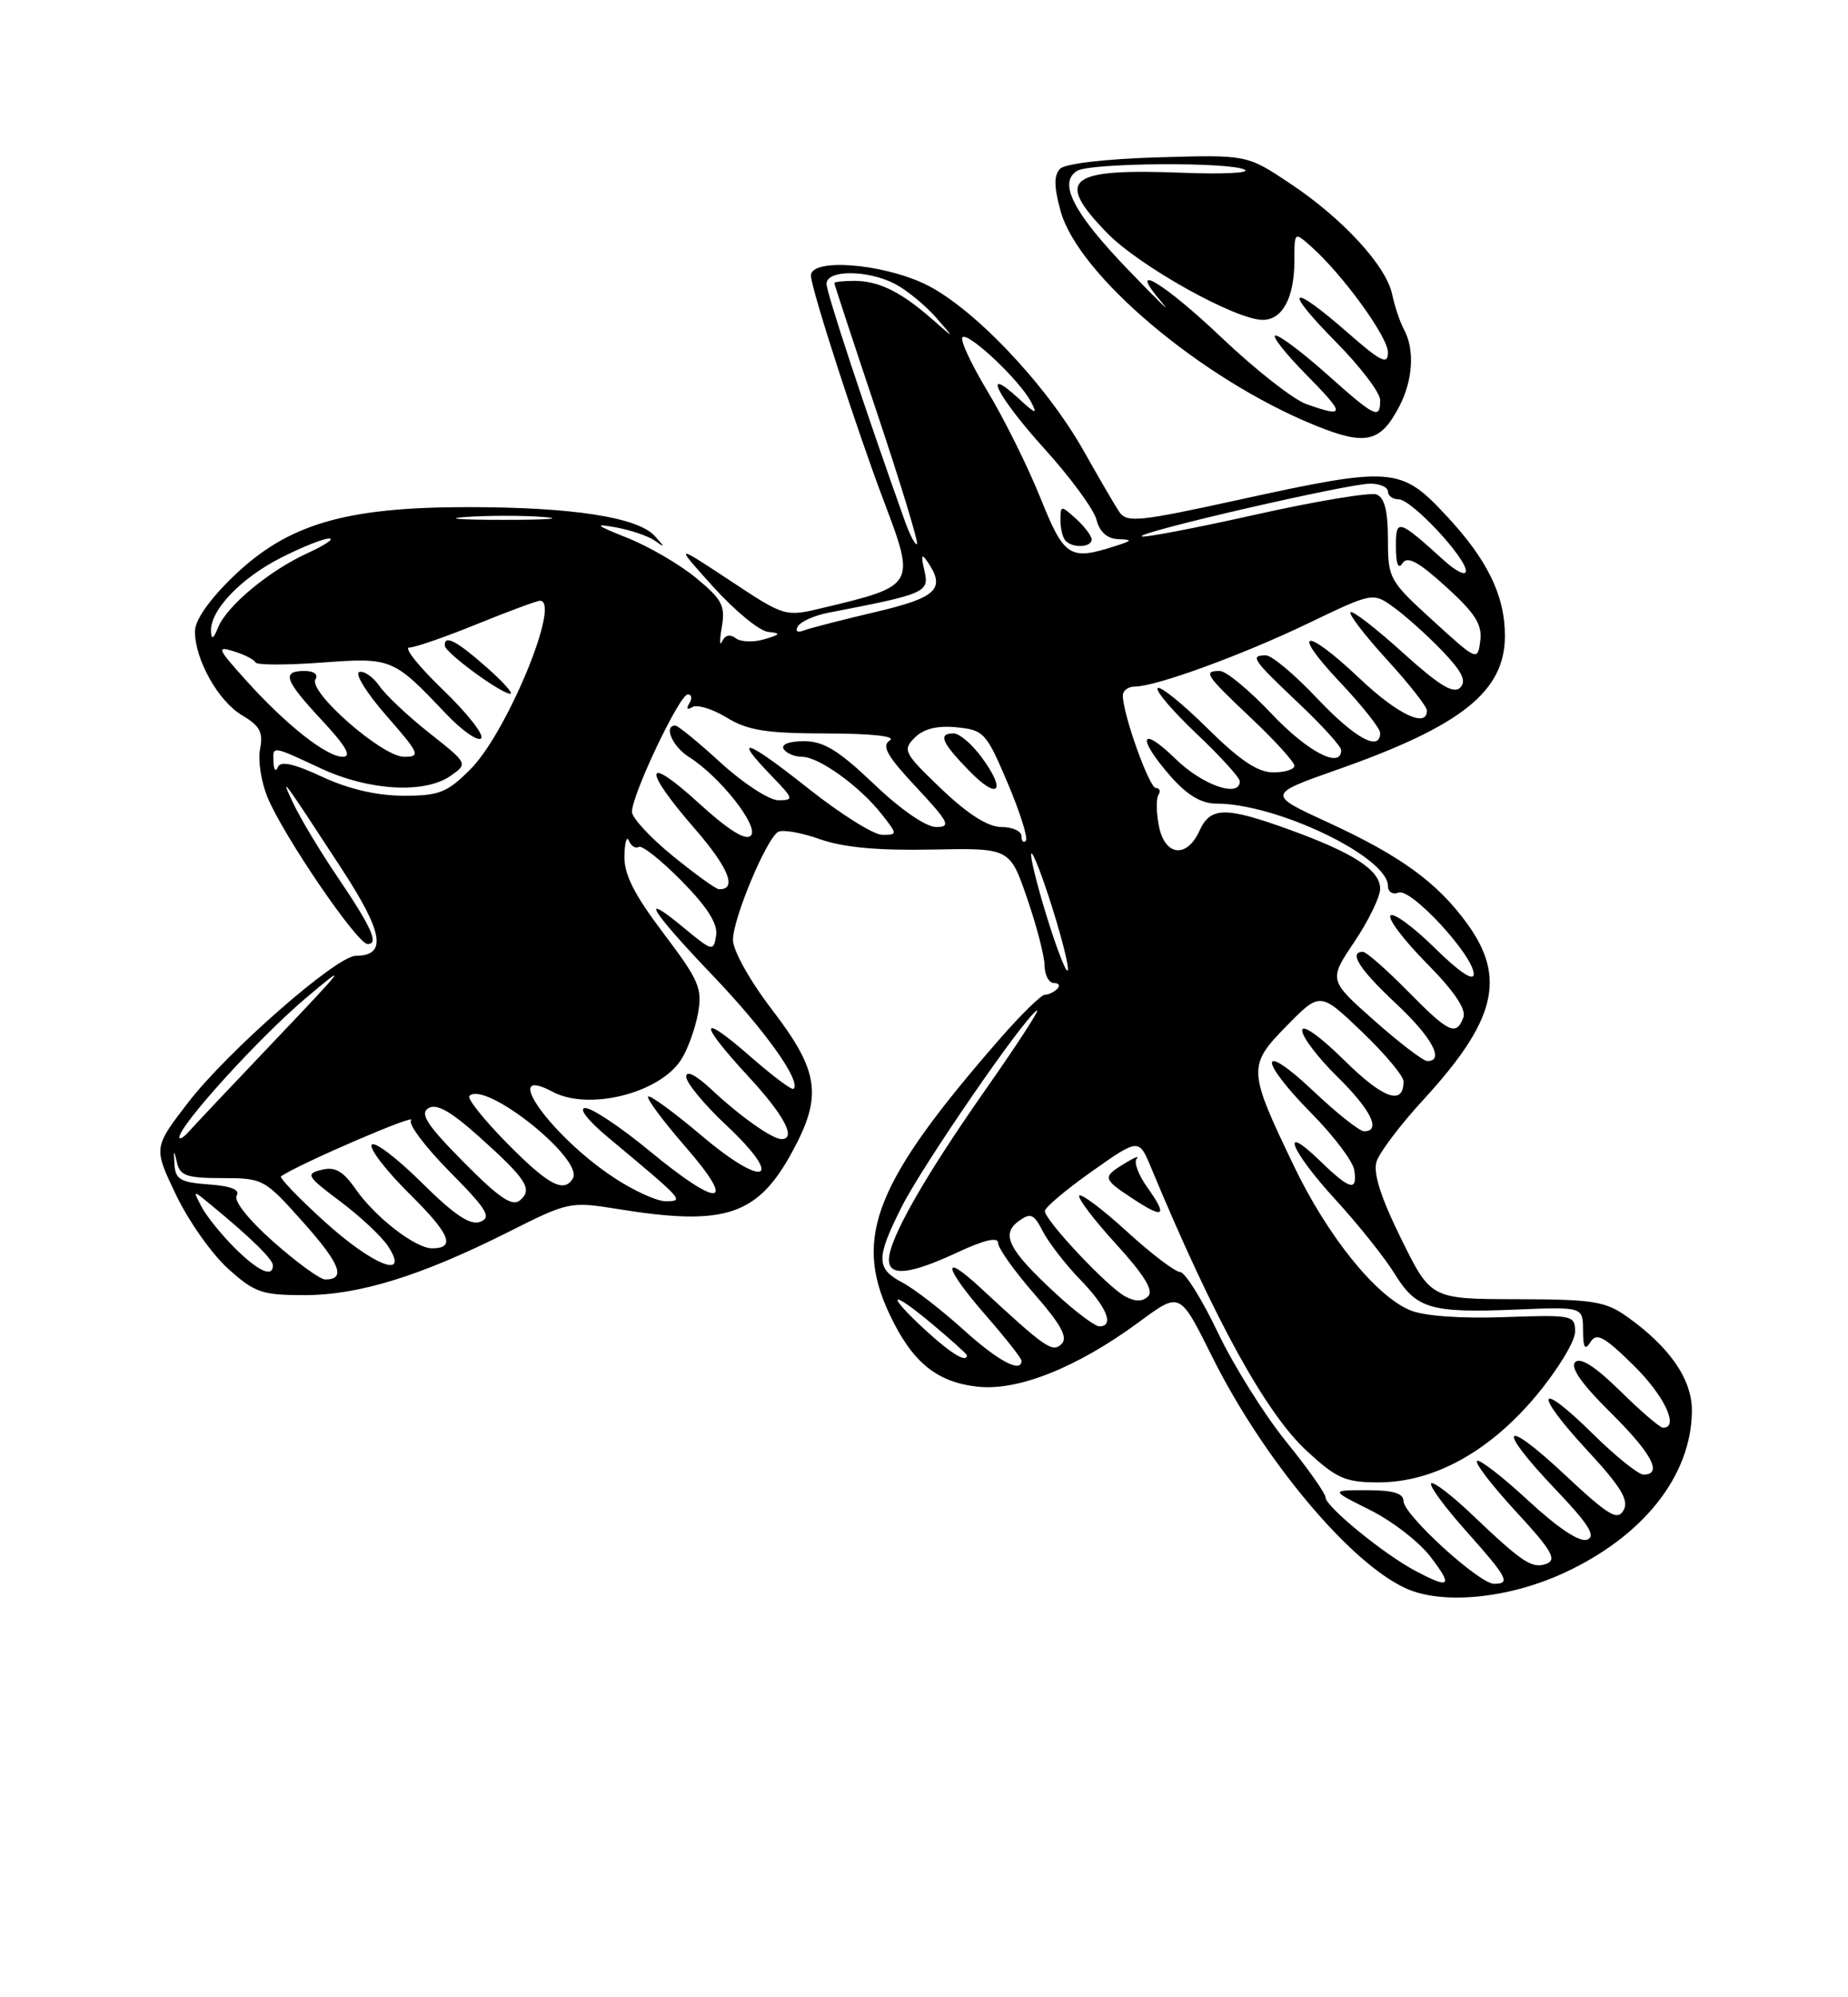 <?xml version="1.0" encoding="UTF-8" standalone="no"?>
<!DOCTYPE svg PUBLIC "-//W3C//DTD SVG 1.1//EN" "http://www.w3.org/Graphics/SVG/1.1/DTD/svg11.dtd" >
<svg xmlns="http://www.w3.org/2000/svg" xmlns:xlink="http://www.w3.org/1999/xlink" version="1.1" viewBox="0 0 237 256">
 <g >
 <path fill="currentColor"
d=" M 200.50 201.64 C 210.74 196.95 216.93 189.13 216.98 180.83 C 217.00 176.80 214.16 172.68 208.69 168.78 C 205.90 166.79 204.32 166.54 194.52 166.52 C 183.50 166.50 183.50 166.50 179.68 158.75 C 177.07 153.46 176.08 150.34 176.54 148.88 C 176.91 147.71 179.61 144.14 182.54 140.96 C 191.83 130.85 193.21 125.34 188.17 118.40 C 184.35 113.13 179.66 109.71 170.33 105.42 C 162.50 101.82 162.50 101.82 171.50 98.65 C 187.45 93.04 193.00 88.62 193.00 81.50 C 193.00 76.32 190.75 71.71 185.42 66.02 C 179.64 59.83 178.54 59.75 158.73 64.09 C 146.09 66.86 144.50 67.02 143.55 65.62 C 142.97 64.76 140.93 61.25 139.00 57.83 C 134.14 49.18 124.62 39.21 118.50 36.35 C 112.88 33.73 104.00 33.09 104.00 35.32 C 104.00 36.92 109.84 54.97 113.40 64.37 C 117.43 75.01 117.38 75.09 105.59 77.90 C 100.68 79.08 100.68 79.08 93.59 74.39 C 86.50 69.71 86.50 69.71 91.50 75.25 C 94.25 78.29 97.40 80.88 98.50 80.99 C 100.20 81.17 100.13 81.31 98.00 81.94 C 96.62 82.35 94.98 82.29 94.35 81.80 C 93.63 81.25 92.97 81.41 92.61 82.21 C 92.29 82.92 92.27 82.09 92.57 80.37 C 93.04 77.65 92.60 76.82 89.30 74.10 C 87.21 72.37 83.25 70.06 80.50 68.96 C 76.33 67.30 76.08 67.07 79.00 67.60 C 80.92 67.95 83.17 68.72 84.00 69.31 C 85.30 70.25 85.30 70.17 83.98 68.71 C 81.79 66.29 73.43 65.00 59.97 65.00 C 44.26 65.00 36.88 67.18 29.93 73.88 C 26.85 76.85 25.00 79.49 25.00 80.92 C 25.00 84.55 28.00 89.89 31.06 91.69 C 33.33 93.03 33.78 93.87 33.35 96.00 C 33.06 97.45 33.50 100.26 34.33 102.24 C 36.40 107.21 45.82 121.00 47.14 121.00 C 48.63 121.00 47.68 118.89 43.17 112.23 C 41.03 109.08 38.54 104.92 37.63 103.00 C 35.80 99.14 36.13 99.58 43.82 111.36 C 49.19 119.59 49.66 122.49 45.62 122.51 C 43.15 122.52 29.14 134.79 24.09 141.36 C 19.68 147.10 19.68 147.10 22.57 153.14 C 24.15 156.46 27.15 160.71 29.23 162.59 C 32.65 165.68 33.58 166.00 39.03 166.00 C 46.04 166.00 53.95 163.55 65.15 157.93 C 72.92 154.02 73.12 153.98 79.27 154.97 C 92.95 157.19 97.15 155.82 101.59 147.65 C 105.51 140.46 105.06 137.31 99.03 129.44 C 96.19 125.74 94.00 121.83 94.00 120.47 C 94.00 117.74 98.25 107.58 99.78 106.63 C 100.33 106.29 102.75 106.71 105.14 107.56 C 108.16 108.62 112.58 109.03 119.50 108.89 C 129.50 108.69 129.50 108.69 131.71 115.09 C 132.93 118.62 133.95 122.51 133.96 123.75 C 133.98 124.99 134.52 126.00 135.17 126.00 C 135.81 126.00 136.00 126.34 135.58 126.75 C 135.17 127.16 134.46 127.50 134.00 127.50 C 133.54 127.50 130.99 129.99 128.33 133.03 C 112.30 151.38 109.41 158.52 114.05 168.38 C 116.95 174.56 120.07 177.14 125.34 177.73 C 130.52 178.32 138.10 175.30 145.99 169.51 C 151.40 165.53 151.24 165.46 155.51 174.00 C 162.07 187.13 173.15 200.35 180.31 203.59 C 184.99 205.71 193.40 204.90 200.50 201.64 Z  M 179.49 52.02 C 181.21 48.70 181.44 44.78 180.06 42.24 C 179.54 41.28 178.86 39.25 178.54 37.72 C 177.76 34.04 172.14 27.95 165.38 23.47 C 159.91 19.83 159.91 19.83 148.50 20.17 C 141.85 20.36 136.63 20.97 135.97 21.62 C 135.15 22.45 135.15 23.86 136.00 26.99 C 138.21 35.21 154.10 48.61 168.65 54.52 C 175.16 57.17 177.06 56.73 179.49 52.02 Z  M 181.50 201.33 C 177.47 199.20 170.00 193.09 170.00 191.94 C 170.00 191.43 167.72 188.20 164.93 184.76 C 162.14 181.31 158.20 175.02 156.18 170.78 C 154.15 166.53 151.97 163.04 151.33 163.03 C 150.69 163.01 147.63 160.69 144.55 157.87 C 141.46 155.05 138.70 152.96 138.42 153.24 C 138.15 153.52 140.25 156.30 143.11 159.43 C 146.70 163.36 147.98 165.42 147.26 166.14 C 146.54 166.86 145.61 166.86 144.29 166.16 C 142.03 164.95 134.00 156.41 134.00 155.22 C 134.00 154.77 136.71 152.48 140.03 150.14 C 146.06 145.89 146.06 145.89 147.64 149.70 C 155.77 169.21 162.33 181.13 167.62 186.00 C 171.43 189.51 172.54 190.00 176.78 190.00 C 183.88 190.00 191.05 186.05 197.06 178.83 C 199.78 175.56 202.00 171.91 202.00 170.70 C 202.00 168.57 201.71 168.51 192.89 168.82 C 187.29 169.02 182.64 168.68 180.85 167.94 C 176.45 166.12 170.28 158.47 165.97 149.51 C 160.02 137.13 159.99 136.60 165.02 131.48 C 169.30 127.12 169.30 127.12 174.65 132.23 C 177.59 135.04 180.00 137.91 180.00 138.61 C 180.00 141.76 177.40 140.84 172.40 135.90 C 169.28 132.82 167.00 131.20 167.00 132.08 C 167.00 132.91 169.03 135.57 171.50 138.00 C 175.82 142.24 177.18 145.00 174.94 145.00 C 174.36 145.00 171.43 142.68 168.44 139.85 C 161.51 133.30 161.29 135.70 168.18 142.69 C 171.03 145.57 173.51 148.85 173.68 149.97 C 174.11 152.78 173.13 152.52 169.30 148.80 C 163.99 143.66 165.51 147.49 171.27 153.76 C 174.17 156.92 177.58 161.19 178.85 163.25 C 181.64 167.77 183.46 168.31 194.48 167.85 C 203.00 167.50 203.00 167.50 203.02 170.50 C 203.03 172.78 203.26 173.14 203.98 172.00 C 204.75 170.77 205.73 171.30 209.46 174.96 C 213.44 178.86 215.40 183.00 213.28 183.00 C 212.89 183.00 210.42 180.88 207.79 178.29 C 204.61 175.16 202.68 173.92 202.01 174.59 C 201.35 175.25 202.85 177.40 206.51 181.01 C 211.83 186.27 213.29 189.00 210.78 189.00 C 210.11 189.00 207.20 186.66 204.31 183.81 C 197.15 176.74 196.54 178.31 203.52 185.85 C 207.88 190.56 208.94 192.29 208.22 193.57 C 207.44 194.96 206.29 194.27 200.65 188.99 C 192.60 181.46 191.81 182.85 199.54 190.95 C 203.73 195.35 204.71 196.90 203.55 197.34 C 202.59 197.71 199.84 195.89 195.99 192.33 C 192.66 189.25 189.70 186.96 189.42 187.25 C 189.13 187.54 191.40 190.47 194.45 193.78 C 198.92 198.60 199.69 199.90 198.38 200.41 C 196.51 201.13 195.32 200.35 188.77 194.12 C 186.17 191.64 183.82 189.85 183.54 190.13 C 183.26 190.41 185.27 193.15 188.02 196.23 C 193.36 202.22 193.77 203.00 191.61 203.00 C 189.70 203.00 180.00 194.15 180.00 192.41 C 180.00 191.40 178.67 191.00 175.30 191.00 C 170.61 191.00 170.61 191.00 175.72 193.55 C 178.54 194.95 182.02 197.65 183.47 199.55 C 186.37 203.35 185.98 203.71 181.50 201.33 Z  M 147.14 152.19 C 145.99 150.59 145.38 148.93 145.78 148.51 C 146.18 148.08 145.49 148.35 144.25 149.11 C 141.35 150.87 141.40 151.09 145.26 153.63 C 149.31 156.29 149.79 155.92 147.14 152.19 Z  M 123.50 170.38 C 120.75 167.90 117.26 165.20 115.75 164.40 C 112.34 162.60 112.32 161.29 115.62 154.72 C 118.29 149.40 131.23 130.59 132.97 129.52 C 133.49 129.20 130.52 133.78 126.36 139.71 C 118.49 150.94 114.00 158.84 114.00 161.47 C 114.00 163.64 116.69 163.36 122.75 160.54 C 126.22 158.92 128.00 158.51 128.00 159.31 C 128.00 159.98 130.09 162.92 132.63 165.83 C 136.06 169.75 136.98 171.42 136.15 172.25 C 134.98 173.42 134.12 172.82 125.75 165.07 C 120.59 160.29 121.04 162.43 126.50 168.68 C 128.97 171.51 131.00 174.09 131.00 174.41 C 131.00 176.06 127.98 174.44 123.50 170.38 Z  M 118.75 170.55 C 113.52 165.74 114.05 165.11 119.50 169.66 C 121.97 171.73 124.00 173.55 124.00 173.71 C 124.00 174.73 121.99 173.52 118.75 170.55 Z  M 135.41 165.81 C 129.36 160.23 128.32 158.22 130.62 156.53 C 132.18 155.40 132.58 155.57 133.76 157.86 C 134.51 159.31 136.67 162.09 138.56 164.04 C 141.96 167.55 142.96 170.00 140.98 170.00 C 140.42 170.00 137.91 168.12 135.41 165.81 Z  M 35.08 159.18 C 31.91 156.38 29.94 153.90 30.35 153.25 C 30.82 152.49 29.63 152.02 26.77 151.81 C 23.14 151.55 22.48 151.16 22.37 149.23 C 22.26 147.35 22.31 147.31 22.69 148.98 C 23.07 150.70 23.94 151.00 28.49 151.00 C 33.73 151.00 33.94 151.11 38.88 156.66 C 43.65 162.00 44.42 164.01 41.69 163.99 C 41.04 163.98 38.06 161.82 35.08 159.18 Z  M 30.06 159.91 C 28.36 158.21 26.46 155.85 25.84 154.66 C 24.71 152.50 24.71 152.50 27.10 154.47 C 32.17 158.64 35.00 161.41 35.00 162.19 C 35.00 163.81 33.09 162.93 30.06 159.91 Z  M 41.54 156.50 C 38.26 153.52 35.79 150.94 36.04 150.77 C 38.46 149.12 53.74 142.55 52.72 143.59 C 52.30 144.03 54.51 146.98 57.65 150.16 C 62.45 155.00 63.08 156.03 61.60 156.60 C 60.31 157.10 58.29 155.75 54.04 151.54 C 50.85 148.38 47.98 146.22 47.67 146.73 C 47.35 147.24 49.53 150.06 52.50 153.00 C 57.73 158.17 58.49 160.00 55.40 160.00 C 53.27 160.00 48.12 156.01 45.63 152.44 C 44.00 150.09 42.97 149.51 41.24 149.94 C 39.15 150.46 39.34 150.77 43.65 154.00 C 46.22 155.93 48.98 158.51 49.78 159.75 C 52.61 164.10 47.84 162.22 41.54 156.50 Z  M 59.44 148.93 C 54.76 144.21 53.81 142.74 54.94 142.04 C 55.97 141.40 57.79 142.42 61.44 145.69 C 67.54 151.15 68.37 152.45 66.67 153.86 C 65.68 154.68 63.97 153.51 59.44 148.93 Z  M 78.67 150.90 C 70.62 145.57 64.00 136.26 70.88 139.94 C 75.49 142.40 84.57 140.14 87.35 135.83 C 88.18 134.55 89.15 131.88 89.51 129.91 C 90.10 126.68 89.65 125.65 85.08 119.61 C 81.32 114.63 80.02 112.07 80.08 109.70 C 80.12 107.94 80.39 107.07 80.66 107.76 C 80.94 108.45 81.51 108.80 81.92 108.55 C 82.33 108.30 84.80 110.26 87.42 112.92 C 90.72 116.26 92.07 118.41 91.84 119.90 C 91.51 121.99 91.37 121.95 87.75 118.96 C 81.81 114.04 83.36 116.61 91.43 125.06 C 98.14 132.08 102.77 138.57 101.77 139.56 C 101.56 139.77 99.06 137.89 96.20 135.39 C 89.60 129.62 89.50 130.97 96.00 138.00 C 100.58 142.96 102.19 146.00 100.22 146.00 C 99.04 146.00 94.88 143.06 91.25 139.65 C 89.26 137.79 88.00 137.15 88.00 138.00 C 88.00 138.77 90.32 141.58 93.16 144.24 C 100.73 151.35 98.11 152.44 89.98 145.56 C 86.44 142.57 83.35 140.31 83.12 140.55 C 82.88 140.79 85.04 143.69 87.91 146.99 C 94.62 154.70 92.31 154.95 83.28 147.50 C 79.61 144.47 75.91 142.01 75.06 142.02 C 74.15 142.03 75.38 143.61 77.97 145.77 C 87.75 153.93 87.75 153.93 85.42 153.97 C 84.28 153.99 81.24 152.61 78.67 150.90 Z  M 65.02 146.52 C 62.05 143.51 59.88 140.79 60.20 140.47 C 62.22 138.45 74.96 148.63 73.46 151.06 C 72.30 152.95 70.32 151.89 65.02 146.52 Z  M 23.00 145.77 C 23.00 144.25 33.13 133.10 39.09 128.04 C 44.79 123.21 44.39 123.76 35.54 133.05 C 30.06 138.80 25.00 144.16 24.29 144.96 C 23.58 145.77 23.00 146.13 23.00 145.77 Z  M 176.25 130.81 C 170.39 125.62 170.39 125.62 173.70 120.71 C 175.51 118.01 177.00 114.95 177.00 113.92 C 177.00 111.54 173.65 109.35 165.42 106.36 C 157.14 103.36 155.24 103.38 153.82 106.50 C 152.20 110.05 149.40 109.73 148.63 105.90 C 148.29 104.19 148.26 102.39 148.56 101.90 C 148.87 101.40 148.72 101.00 148.24 101.00 C 147.39 101.00 144.00 91.53 144.00 89.16 C 144.00 88.52 144.69 88.00 145.53 88.00 C 148.24 88.00 159.26 83.98 167.78 79.89 C 176.07 75.91 176.07 75.91 178.78 77.87 C 180.28 78.95 183.05 81.44 184.95 83.41 C 187.52 86.10 188.11 87.29 187.26 88.14 C 186.41 88.99 184.55 87.85 179.89 83.64 C 176.47 80.54 173.45 78.21 173.20 78.47 C 172.94 78.72 175.05 81.46 177.87 84.55 C 180.69 87.63 183.00 90.57 183.00 91.08 C 183.00 93.36 179.25 91.58 174.41 87.00 C 167.31 80.28 165.40 80.61 171.85 87.44 C 174.68 90.43 177.00 93.36 177.00 93.94 C 177.00 96.41 173.77 94.64 168.91 89.50 C 166.05 86.47 163.10 84.00 162.35 84.00 C 160.26 84.00 160.61 84.52 166.50 90.09 C 169.53 92.95 172.00 95.67 172.00 96.15 C 172.00 98.61 167.68 96.36 163.09 91.50 C 160.23 88.47 157.24 86.00 156.44 86.00 C 154.25 86.00 154.57 86.48 160.50 92.09 C 163.53 94.95 166.00 97.67 166.00 98.15 C 166.00 98.62 164.78 99.00 163.28 99.00 C 161.31 99.00 158.97 97.43 154.81 93.31 C 151.64 90.18 148.79 87.88 148.47 88.20 C 148.15 88.52 150.39 91.14 153.44 94.03 C 156.50 96.93 159.00 99.67 159.00 100.15 C 159.00 102.30 154.22 100.64 150.79 97.30 C 146.24 92.85 145.72 94.47 150.10 99.47 C 152.26 101.93 154.06 103.00 156.00 103.00 C 163.76 103.00 178.00 109.83 178.00 113.56 C 178.00 114.32 178.61 114.70 179.37 114.41 C 180.97 113.80 189.00 122.50 189.00 124.85 C 189.00 125.84 187.14 124.59 184.02 121.52 C 181.29 118.83 178.72 116.94 178.33 117.34 C 177.94 117.73 180.02 120.48 182.95 123.45 C 186.50 127.04 188.07 129.37 187.67 130.42 C 186.74 132.84 185.82 132.40 180.50 127.00 C 177.79 124.25 175.22 122.00 174.79 122.00 C 172.91 122.00 174.34 124.24 179.00 128.60 C 183.64 132.94 185.31 136.00 183.05 136.00 C 182.53 136.00 179.46 133.66 176.25 130.81 Z  M 134.19 117.30 C 132.92 113.17 132.06 109.61 132.27 109.40 C 132.48 109.19 133.71 112.38 135.00 116.50 C 136.29 120.62 137.16 124.17 136.92 124.40 C 136.69 124.63 135.46 121.44 134.19 117.30 Z  M 86.30 109.72 C 83.44 107.40 81.08 104.86 81.05 104.08 C 80.98 101.99 87.14 89.00 88.21 89.00 C 88.71 89.00 88.80 89.52 88.40 90.15 C 87.98 90.85 88.13 91.04 88.79 90.63 C 89.39 90.26 91.37 90.86 93.19 91.97 C 95.89 93.62 98.25 94.00 106.00 94.01 C 111.86 94.02 114.97 94.37 114.11 94.91 C 113.03 95.60 113.77 96.91 117.50 100.89 C 121.70 105.39 122.01 106.00 120.06 106.00 C 118.75 106.00 115.51 103.77 112.09 100.50 C 107.54 96.17 105.64 95.00 103.10 95.00 C 101.21 95.00 100.14 95.41 100.50 96.00 C 100.84 96.55 101.90 97.00 102.86 97.00 C 105.01 97.00 110.25 100.77 113.06 104.34 C 115.13 106.98 115.13 107.00 113.14 107.00 C 112.03 107.00 107.73 104.29 103.57 100.99 C 95.73 94.76 93.79 94.13 98.99 99.49 C 101.79 102.38 101.84 102.57 99.83 102.57 C 98.66 102.57 95.34 100.42 92.46 97.79 C 89.58 95.15 86.95 93.00 86.61 93.00 C 85.07 93.00 86.24 95.69 88.35 97.02 C 92.34 99.53 97.42 105.98 96.29 107.11 C 95.62 107.78 93.43 106.41 89.64 102.96 C 82.63 96.55 82.30 98.39 89.06 106.17 C 93.46 111.22 94.60 114.06 92.19 113.97 C 91.81 113.96 89.16 112.05 86.30 109.72 Z  M 131.00 107.17 C 131.00 106.53 129.84 106.00 128.43 106.00 C 126.71 106.00 124.14 104.37 120.73 101.12 C 115.93 96.54 115.72 96.13 117.31 94.55 C 118.45 93.41 120.18 92.98 122.67 93.22 C 126.18 93.56 126.49 93.91 129.24 100.39 C 130.83 104.14 131.87 107.46 131.56 107.77 C 131.25 108.08 131.00 107.81 131.00 107.17 Z  M 125.88 97.05 C 124.64 95.37 123.03 94.00 122.31 94.00 C 120.27 94.00 120.73 95.13 124.24 98.74 C 128.02 102.65 129.15 101.48 125.88 97.05 Z  M 41.31 99.56 C 37.68 97.87 35.97 97.50 35.64 98.32 C 35.37 98.97 35.12 98.71 35.08 97.75 C 34.98 95.55 34.78 95.52 41.15 98.49 C 47.32 101.36 54.46 101.77 57.79 99.44 C 60.02 97.87 60.02 97.87 55.10 93.98 C 52.39 91.85 49.50 89.13 48.67 87.94 C 47.84 86.75 46.67 85.94 46.07 86.14 C 45.47 86.34 47.04 88.87 49.57 91.75 C 53.83 96.62 53.99 97.00 51.81 97.00 C 49.02 97.00 39.48 88.65 40.46 87.07 C 40.84 86.44 40.26 86.00 39.06 86.00 C 36.07 86.00 36.48 87.17 41.32 92.36 C 44.39 95.66 45.15 97.00 43.96 97.00 C 41.86 97.00 36.63 92.86 31.46 87.10 C 27.88 83.12 27.74 82.78 30.00 83.49 C 31.38 83.91 32.61 84.55 32.76 84.90 C 32.90 85.25 36.69 85.26 41.19 84.93 C 50.24 84.26 50.41 84.33 57.17 91.46 C 59.23 93.63 61.27 95.06 61.70 94.64 C 62.13 94.21 59.93 91.42 56.83 88.43 C 53.72 85.44 51.76 83.00 52.48 83.00 C 53.20 83.00 57.10 81.65 61.15 80.00 C 65.19 78.36 68.84 77.01 69.25 77.00 C 72.00 76.99 65.01 93.92 60.33 98.60 C 57.33 101.60 56.32 102.00 51.72 101.99 C 48.32 101.98 44.69 101.14 41.31 99.56 Z  M 62.42 85.54 C 58.54 82.12 56.97 81.30 57.04 82.75 C 57.08 83.64 64.10 88.81 65.42 88.92 C 65.92 88.97 64.57 87.44 62.42 85.54 Z  M 183.75 79.53 C 178.16 74.44 178.00 74.15 178.00 69.12 C 178.00 65.50 177.56 63.77 176.54 63.38 C 175.74 63.07 168.72 64.24 160.94 65.98 C 153.17 67.72 146.63 68.96 146.41 68.75 C 145.88 68.21 172.94 61.98 175.75 61.99 C 176.99 62.00 178.00 62.45 178.00 63.00 C 178.00 63.55 178.62 64.00 179.38 64.00 C 181.01 64.00 188.00 71.46 188.00 73.19 C 188.00 73.84 186.76 73.25 185.25 71.89 C 179.27 66.48 179.00 66.40 179.02 70.13 C 179.03 72.30 179.33 73.03 179.86 72.20 C 180.48 71.22 181.89 71.98 185.44 75.20 C 189.20 78.61 190.11 80.05 189.84 82.14 C 189.50 84.75 189.45 84.73 183.75 79.53 Z  M 27.06 80.88 C 26.96 78.21 30.90 74.08 36.07 71.47 C 38.74 70.11 41.51 69.01 42.22 69.02 C 42.92 69.03 41.70 69.86 39.50 70.87 C 34.55 73.12 29.09 77.65 27.97 80.42 C 27.36 81.92 27.11 82.05 27.06 80.88 Z  M 102.35 80.25 C 102.72 79.65 104.48 78.87 106.26 78.53 C 118.77 76.12 119.20 75.93 118.55 73.13 C 118.09 71.16 118.19 70.87 118.95 72.00 C 121.32 75.49 120.17 76.59 112.25 78.45 C 107.99 79.45 103.86 80.51 103.09 80.81 C 102.23 81.13 101.94 80.91 102.35 80.25 Z  M 133.41 63.77 C 131.81 59.80 128.78 53.69 126.67 50.19 C 124.56 46.69 123.10 43.56 123.43 43.23 C 124.16 42.51 130.75 48.71 132.22 51.50 C 133.10 53.18 132.85 53.11 130.64 51.08 C 125.70 46.54 127.98 50.94 134.01 57.59 C 137.31 61.24 140.29 65.30 140.62 66.61 C 141.00 68.15 141.98 69.04 143.36 69.10 C 145.30 69.19 145.27 69.27 143.00 70.00 C 137.17 71.87 136.49 71.43 133.41 63.77 Z  M 140.00 69.15 C 140.00 68.69 139.10 67.50 138.00 66.50 C 136.06 64.75 136.00 64.75 136.00 66.68 C 136.00 67.77 136.30 68.97 136.67 69.33 C 137.62 70.29 140.00 70.16 140.00 69.15 Z  M 116.05 66.80 C 110.99 52.63 106.00 37.52 106.00 36.38 C 106.00 34.55 111.28 34.57 114.80 36.40 C 116.28 37.18 118.62 39.09 120.00 40.65 C 122.49 43.50 122.49 43.50 119.50 40.87 C 115.53 37.40 112.69 36.00 109.57 36.00 C 108.15 36.00 107.00 36.13 107.00 36.28 C 107.00 36.44 109.47 43.95 112.49 52.96 C 115.51 61.98 117.81 69.53 117.60 69.73 C 117.40 69.93 116.70 68.62 116.05 66.80 Z  M 59.78 66.26 C 62.69 66.06 67.19 66.06 69.78 66.27 C 72.38 66.47 70.00 66.64 64.50 66.63 C 59.00 66.63 56.88 66.46 59.78 66.26 Z  M 167.50 51.78 C 165.85 51.19 161.02 47.40 156.76 43.36 C 149.17 36.14 144.26 33.25 149.06 38.83 C 150.40 40.39 148.45 38.49 144.71 34.61 C 137.67 27.29 135.68 23.45 138.11 21.91 C 139.79 20.85 158.02 20.73 159.66 21.77 C 160.29 22.17 156.79 22.34 151.88 22.15 C 136.92 21.56 135.21 22.89 141.97 29.85 C 146.09 34.10 158.46 41.00 161.94 41.00 C 164.48 41.00 166.00 38.15 166.00 33.41 C 166.00 29.69 166.00 29.69 168.15 31.60 C 172.20 35.20 178.00 43.18 178.00 45.17 C 178.00 46.82 177.12 46.39 172.77 42.58 C 165.39 36.13 164.46 36.88 171.28 43.78 C 174.43 46.96 177.00 50.33 177.00 51.28 C 177.00 53.80 176.39 53.51 170.21 48.00 C 167.13 45.25 164.15 43.00 163.59 43.00 C 163.03 43.00 164.79 45.25 167.50 48.00 C 172.59 53.17 172.59 53.58 167.50 51.78 Z "/>
</g>
</svg>